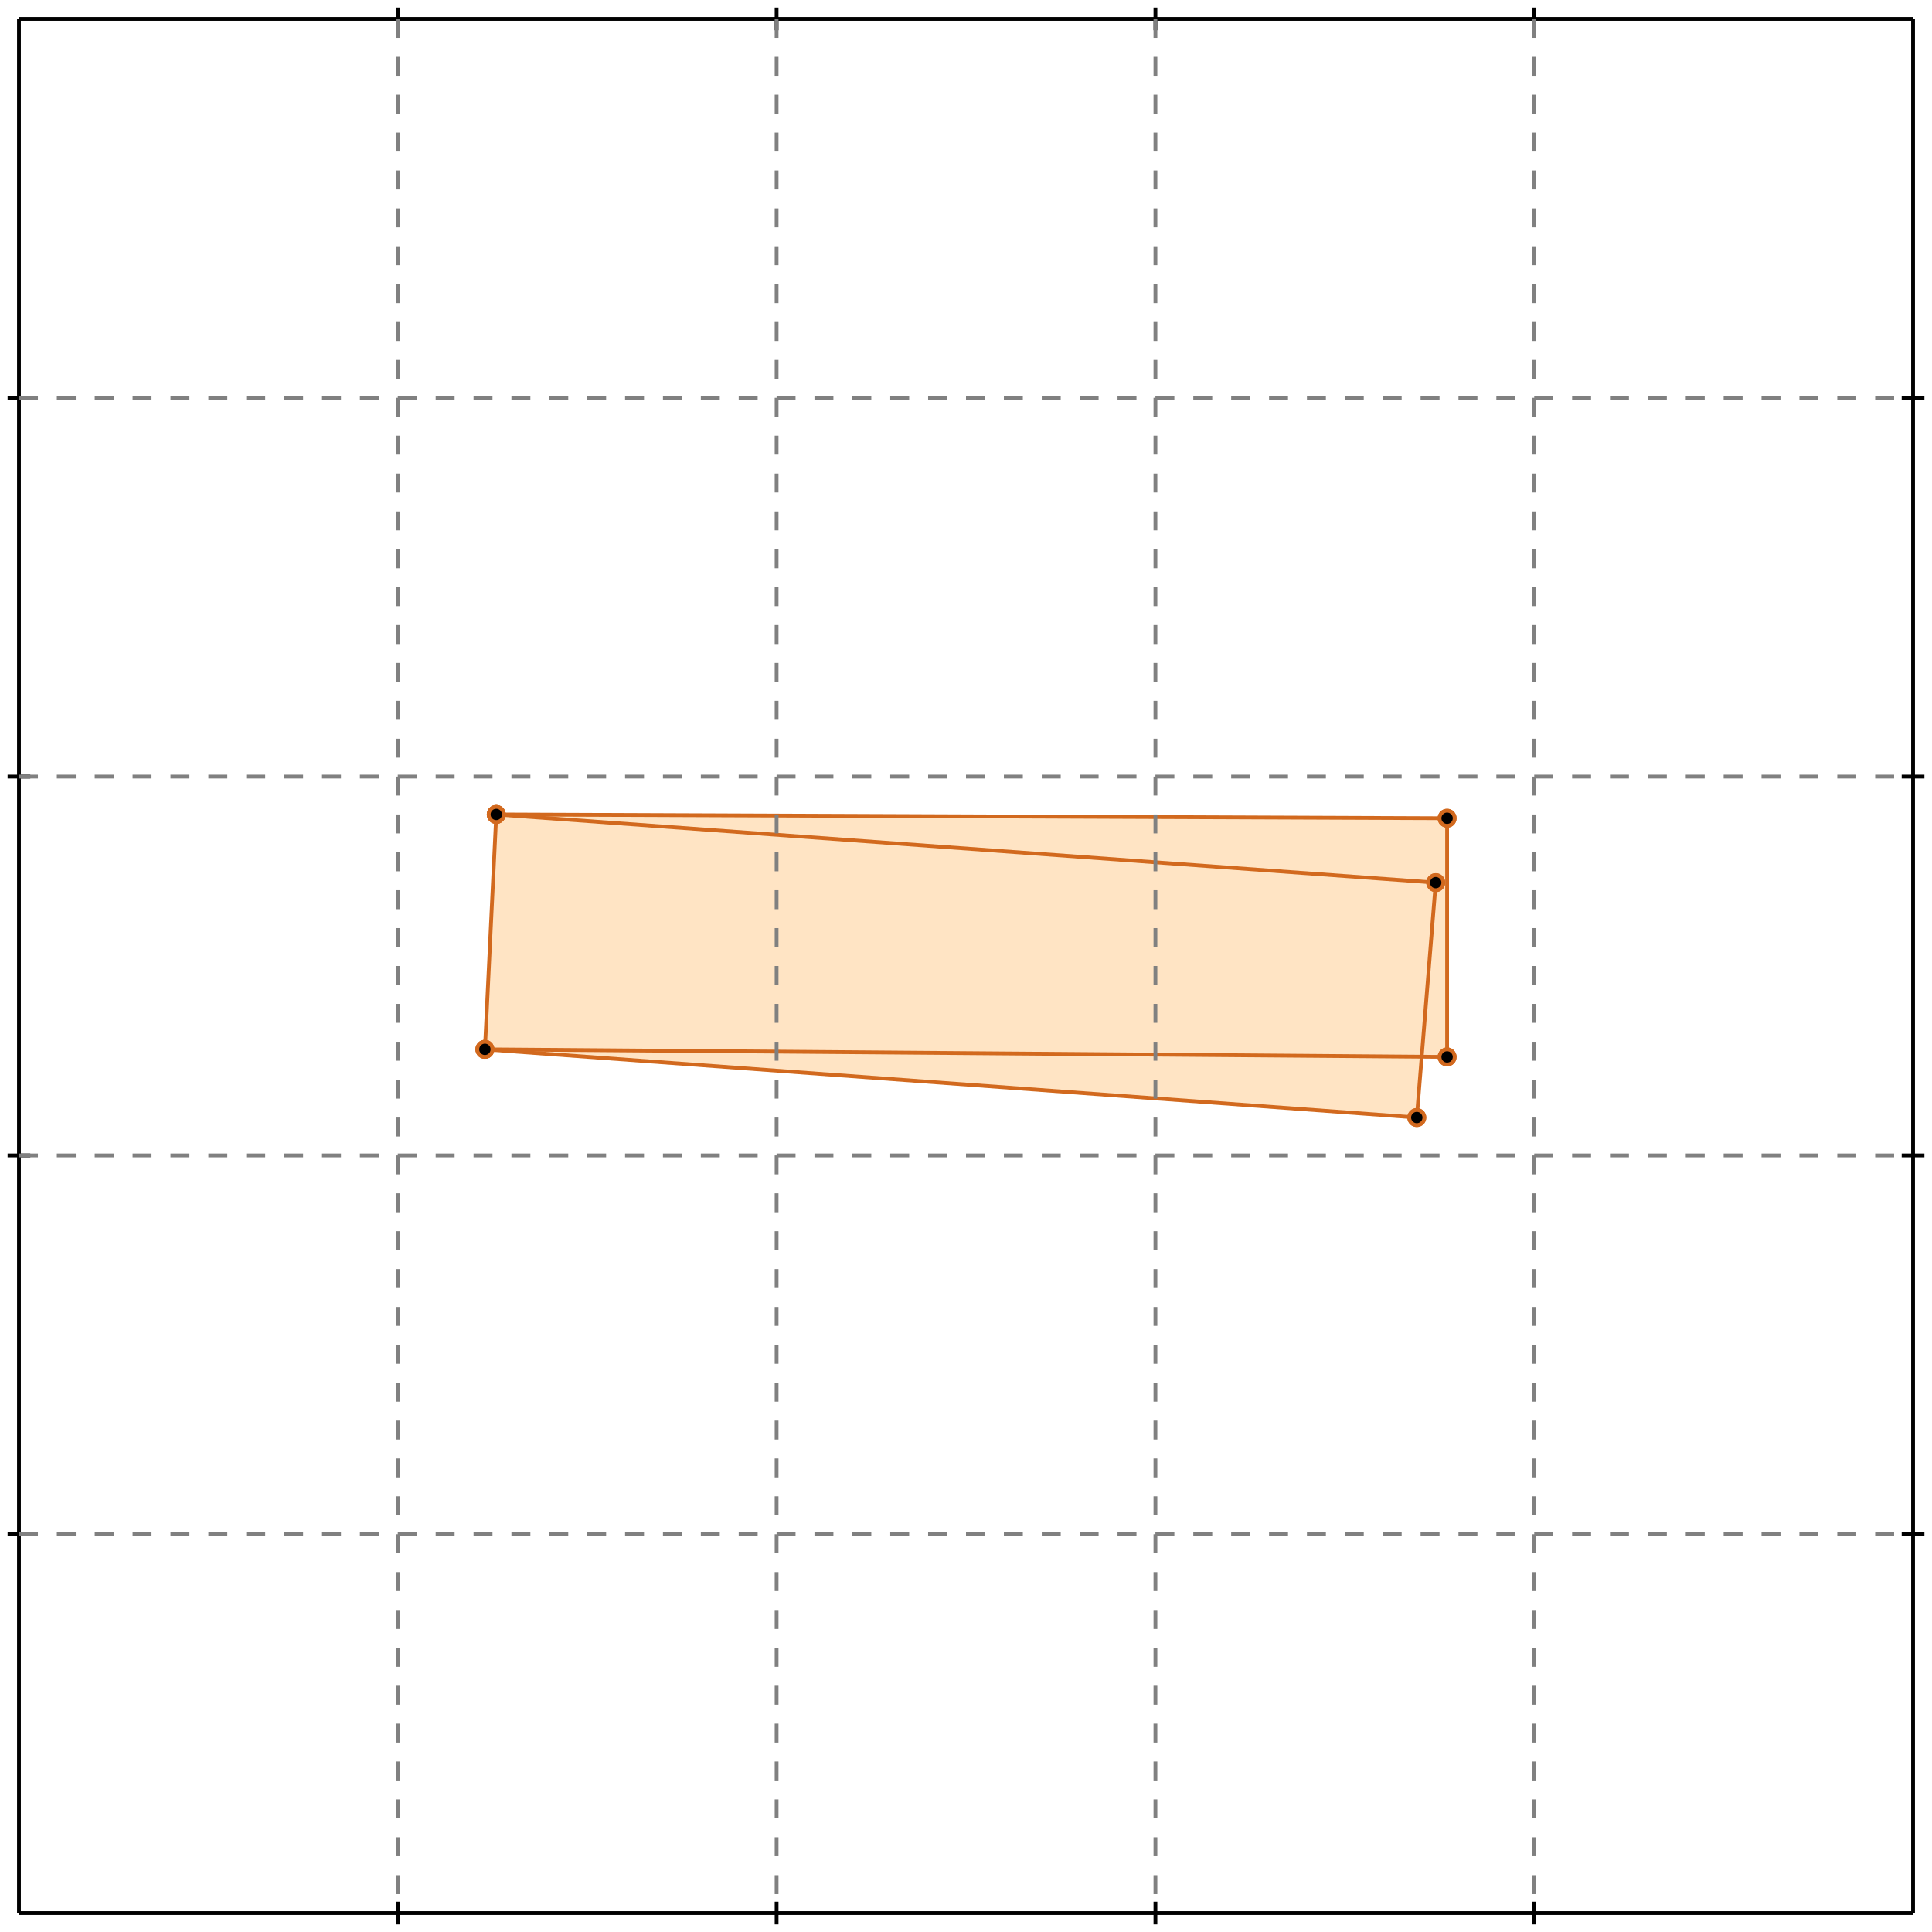 <?xml version="1.0" standalone="no"?>
<!DOCTYPE svg PUBLIC "-//W3C//DTD SVG 1.1//EN" 
  "http://www.w3.org/Graphics/SVG/1.1/DTD/svg11.dtd">
<svg width="510" height="510" version="1.1" id="toplevel"
    xmlns="http://www.w3.org/2000/svg"
    xmlns:xlink="http://www.w3.org/1999/xlink">
  <polygon points="374,295 375,279 382,279 382,216 131,215 128,277"
           fill="bisque"/>
  <g stroke="chocolate" stroke-width="1">
    <line x1="374" y1="295" x2="379" y2="233"/>
    <circle cx="374" cy="295" r="2"/>
    <circle cx="379" cy="233" r="2"/>
  </g>
  <g stroke="chocolate" stroke-width="1">
    <line x1="382" y1="279" x2="382" y2="216"/>
    <circle cx="382" cy="279" r="2"/>
    <circle cx="382" cy="216" r="2"/>
  </g>
  <g stroke="chocolate" stroke-width="1">
    <line x1="128" y1="277" x2="131" y2="215"/>
    <circle cx="128" cy="277" r="2"/>
    <circle cx="131" cy="215" r="2"/>
  </g>
  <g stroke="chocolate" stroke-width="1">
    <line x1="374" y1="295" x2="128" y2="277"/>
    <circle cx="374" cy="295" r="2"/>
    <circle cx="128" cy="277" r="2"/>
  </g>
  <g stroke="chocolate" stroke-width="1">
    <line x1="382" y1="279" x2="128" y2="277"/>
    <circle cx="382" cy="279" r="2"/>
    <circle cx="128" cy="277" r="2"/>
  </g>
  <g stroke="chocolate" stroke-width="1">
    <line x1="379" y1="233" x2="131" y2="215"/>
    <circle cx="379" cy="233" r="2"/>
    <circle cx="131" cy="215" r="2"/>
  </g>
  <g stroke="chocolate" stroke-width="1">
    <line x1="382" y1="216" x2="131" y2="215"/>
    <circle cx="382" cy="216" r="2"/>
    <circle cx="131" cy="215" r="2"/>
  </g>
  <g stroke="black" stroke-width="1">
    <line x1="5" y1="5" x2="505" y2="5"/>
    <line x1="5" y1="5" x2="5" y2="505"/>
    <line x1="505" y1="505" x2="5" y2="505"/>
    <line x1="505" y1="505" x2="505" y2="5"/>
    <line x1="105" y1="2" x2="105" y2="8"/>
    <line x1="2" y1="105" x2="8" y2="105"/>
    <line x1="105" y1="502" x2="105" y2="508"/>
    <line x1="502" y1="105" x2="508" y2="105"/>
    <line x1="205" y1="2" x2="205" y2="8"/>
    <line x1="2" y1="205" x2="8" y2="205"/>
    <line x1="205" y1="502" x2="205" y2="508"/>
    <line x1="502" y1="205" x2="508" y2="205"/>
    <line x1="305" y1="2" x2="305" y2="8"/>
    <line x1="2" y1="305" x2="8" y2="305"/>
    <line x1="305" y1="502" x2="305" y2="508"/>
    <line x1="502" y1="305" x2="508" y2="305"/>
    <line x1="405" y1="2" x2="405" y2="8"/>
    <line x1="2" y1="405" x2="8" y2="405"/>
    <line x1="405" y1="502" x2="405" y2="508"/>
    <line x1="502" y1="405" x2="508" y2="405"/>
  </g>
  <g stroke="gray" stroke-width="1" stroke-dasharray="5,5">
    <line x1="105" y1="5" x2="105" y2="505"/>
    <line x1="5" y1="105" x2="505" y2="105"/>
    <line x1="205" y1="5" x2="205" y2="505"/>
    <line x1="5" y1="205" x2="505" y2="205"/>
    <line x1="305" y1="5" x2="305" y2="505"/>
    <line x1="5" y1="305" x2="505" y2="305"/>
    <line x1="405" y1="5" x2="405" y2="505"/>
    <line x1="5" y1="405" x2="505" y2="405"/>
  </g>
</svg>
